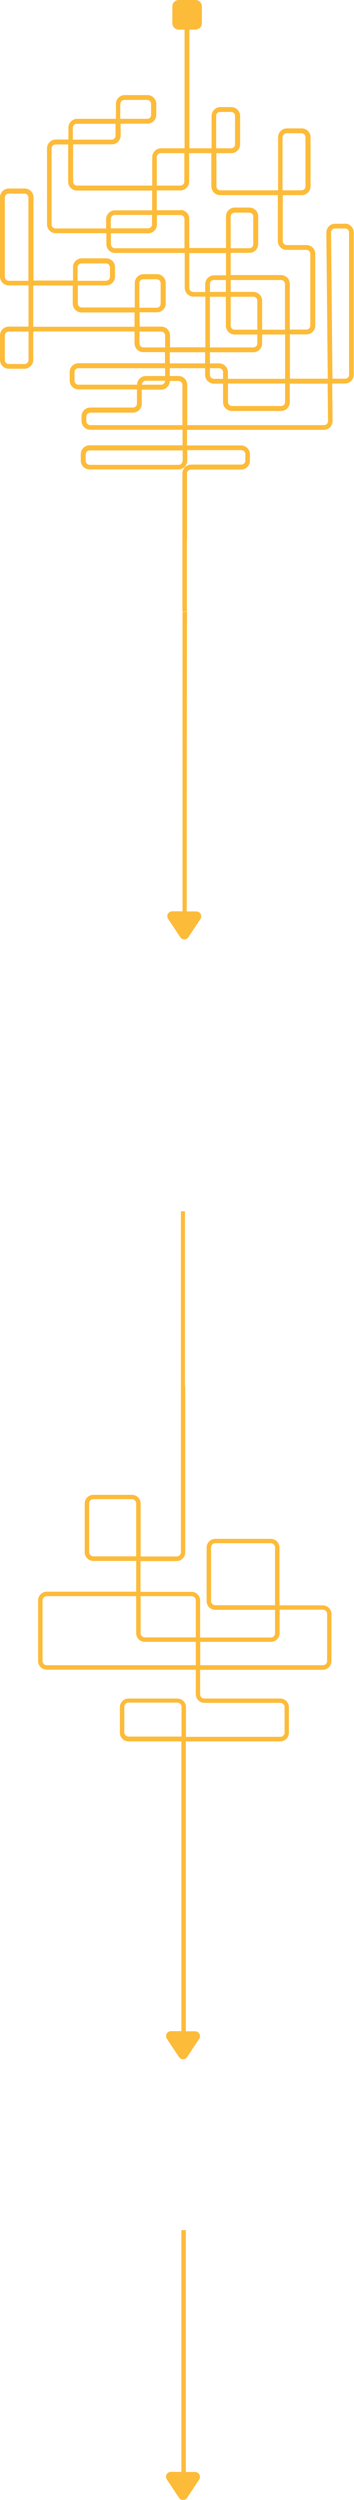 <?xml version="1.0" encoding="UTF-8"?>
<svg xmlns="http://www.w3.org/2000/svg" version="1.1" viewBox="0 0 277.9 1958.8">
  <defs>
    <style>
      .cls-1 {
        fill: none;
      }

      .cls-2 {
        fill: #fdbb3a;
      }

      .cls-3 {
        fill: #fdbc3e;
      }
    </style>
  </defs>
  <!-- Generator: Adobe Illustrator 28.7.1, SVG Export Plug-In . SVG Version: 1.2.0 Build 142)  -->
  <g>
    <g id="Layer_1">
      <g>
        <path class="cls-1" d="M164.8,288.5v5.2c0,1.7,1.4,3.1,3.1,3.1h7.2v-5.2c0-1.7-1.4-3.1-3.1-3.1h-7.2Z"/>
        <path class="cls-1" d="M223.8,262.1h-18v7c0,3.8-3.1,6.9-6.9,6.9h-34.1v8.7h7.2c3.8,0,6.9,3.1,6.9,6.9v5.2h44.9v-34.7Z"/>
        <path class="cls-1" d="M178.9,315.1c0,1.7,1.4,3.1,3.1,3.1h38.6c1.7,0,3.1-1.4,3.1-3.1v-14.5h-44.9v14.5Z"/>
        <path class="cls-1" d="M164.8,272.2h34.1c1.7,0,3.1-1.4,3.1-3.1v-7h-17.8c-3.8,0-6.9-3.1-6.9-6.9v-22.7h-12.6v39.7Z"/>
        <path class="cls-1" d="M202,258.3v-22.7c0-1.7-1.4-3.1-3.1-3.1h-17.8v22.7c0,1.7,1.4,3.1,3.1,3.1h17.8Z"/>
        <path class="cls-1" d="M177.3,219.4h-9.4c-1.7,0-3.1,1.4-3.1,3.1v6.2h12.6v-9.3Z"/>
        <path class="cls-1" d="M144.8,142.3v-22.3h-18.5c-1.7,0-3.1,1.4-3.1,3.1v22.3h18.5c1.7,0,3.1-1.4,3.1-3.1Z"/>
        <path class="cls-1" d="M223.8,222.5c0-1.7-1.4-3.1-3.1-3.1h-39.5v9.3h17.8c3.8,0,6.9,3.1,6.9,6.9v22.7h18v-35.8Z"/>
        <path class="cls-1" d="M87.1,171.6v7.4h29.2c1.7,0,3.1-1.4,3.1-3.1v-7.4h-29.2c-1.7,0-3.1,1.4-3.1,3.1Z"/>
        <path class="cls-1" d="M119.3,164.7v-15.5h-59c-3.8,0-6.9-3.1-6.9-6.9v-29.2h-9.9c-1.7,0-3.1,1.4-3.1,3.1v59.6c0,1.7,1.4,3.1,3.1,3.1h39.7v-7.4c0-3.8,3.1-6.9,6.9-6.9h29.2Z"/>
        <path class="cls-1" d="M141.6,168.4h-18.5v7.4c0,3.8-3.1,6.9-6.9,6.9h-29.2v8.6c0,1.7,1.4,3.1,3.1,3.1h54.6v-22.9c0-1.7-1.4-3.1-3.1-3.1Z"/>
        <path class="cls-1" d="M148.5,194.5h28.8v-24.8c0-3.8,3.1-6.9,6.9-6.9h11.5c3.8,0,6.9,3.1,6.9,6.9v21.7c0,3.8-3.1,6.9-6.9,6.9h-14.7v17.4h39.5c3.8,0,6.9,3.1,6.9,6.9v35.8h13c1.7,0,3.1-1.4,3.1-3.1v-56.2c0-1.7-1.4-3.1-3.1-3.1h-15.5c-3.8,0-6.9-3.1-6.9-6.9v-36h-45.3c-3.8,0-6.9-3.1-6.9-6.9v-26h-17.4v22.3c0,3.8-3.1,6.9-6.9,6.9h-18.5v15.5h18.5c3.8,0,6.9,3.1,6.9,6.9v22.9Z"/>
        <path class="cls-1" d="M140.1,298.3h-6.8c0,3.8-3.1,6.8-6.9,6.8h-15.1v11.1c0,3.8-3.1,6.9-6.9,6.9h-33.5c-1.7,0-3.1,1.4-3.1,3.1v3.6c0,1.7,1.4,3.1,3.1,3.1h72.4v-31.6c0-1.7-1.4-3.1-3.1-3.1Z"/>
        <path class="cls-1" d="M227.5,300.5v14.5c0,3.8-3.1,6.9-6.9,6.9h-38.6c-3.8,0-6.9-3.1-6.9-6.9v-14.5h-7.2c-3.8,0-6.9-3.1-6.9-6.9v-5.2h-27.7v6.1h6.8c3.8,0,6.9,3.1,6.9,6.9v31.6h107.4c.8,0,1.6-.3,2.2-.9.6-.6.9-1.6.9-2.2l-.3-29.4h-29.7Z"/>
        <path class="cls-1" d="M271,179.1h-7.9c-.8,0-1.6.3-2.2.9-.6.6-.9,1.4-.9,2.2h0s1.1,114.6,1.1,114.6h10c1.7,0,3.1-1.4,3.1-3.1v-111.5c0-1.7-1.4-3.1-3.1-3.1Z"/>
        <path class="cls-1" d="M198.9,191.4v-21.7c0-1.7-1.4-3.1-3.1-3.1h-11.5c-1.7,0-3.1,1.4-3.1,3.1v24.8h14.7c1.7,0,3.1-1.4,3.1-3.1Z"/>
        <path class="cls-1" d="M111.3,301.4h15.1c1.7,0,3.1-1.4,3.1-3.1h-15.1c-1.7,0-3.1,1.4-3.1,3.1Z"/>
        <rect class="cls-1" x="133.3" y="276" width="27.7" height="8.7"/>
        <path class="cls-1" d="M114.4,294.6h15.1v-6.1H61.6c-1.7,0-3.1,1.4-3.1,3.1v6.7c0,1.7,1.4,3.1,3.1,3.1h45.9c0-3.8,3.1-6.8,6.9-6.8Z"/>
        <path class="cls-1" d="M161,222.5c0-3.8,3.1-6.9,6.9-6.9h9.4v-17.4h-28.8v27.3c0,1.7,1.4,3.1,3.1,3.1h9.3v-6.2Z"/>
        <path class="cls-1" d="M129.6,262.9c0-1.7-1.4-3.1-3.1-3.1h-17v9.3c0,1.7,1.4,3.1,3.1,3.1h17v-9.3Z"/>
        <path class="cls-1" d="M239.9,146v-38.5c0-1.7-1.4-3.1-3.1-3.1h-11.7c-1.7,0-3.1,1.4-3.1,3.1v41.6h14.9c1.7,0,3.1-1.4,3.1-3.1Z"/>
        <path class="cls-1" d="M184.6,113.1v-22.3c0-1.7-1.4-3.1-3.1-3.1h-8.6c-1.7,0-3.1,1.4-3.1,3.1v25.4h11.7c1.7,0,3.1-1.4,3.1-3.1Z"/>
        <path class="cls-1" d="M3.8,262.9v19.2c0,1.7,1.4,3.1,3.1,3.1h12.3c1.7,0,3.1-1.4,3.1-3.1v-22.3H6.9c-1.7,0-3.1,1.4-3.1,3.1Z"/>
        <path class="cls-1" d="M86.4,216.9v-7.4c0-1.7-1.4-3.1-3.1-3.1h-19.2c-1.7,0-3.1,1.4-3.1,3.1v10.5h22.3c1.7,0,3.1-1.4,3.1-3.1Z"/>
        <path class="cls-1" d="M67.2,356v5.1c0,1.7,1.4,3.1,3.1,3.1h69.8c1.7,0,3.1-1.4,3.1-3.1v-8.2h-73c-1.7,0-3.1,1.4-3.1,3.1Z"/>
        <path class="cls-1" d="M57.2,238v-14.2h-31v32.3h79.5v-11.2h-41.6c-3.8,0-6.9-3.1-6.9-6.9Z"/>
        <path class="cls-1" d="M19.2,151.7H6.9c-1.7,0-3.1,1.4-3.1,3.1v62.1c0,1.7,1.4,3.1,3.1,3.1h15.5v-65.2c0-1.7-1.4-3.1-3.1-3.1Z"/>
        <path class="cls-1" d="M118.7,90.1v-8.6c0-1.7-1.4-3.1-3.1-3.1h-17.9c-1.7,0-3.1,1.4-3.1,3.1v11.7h21.1c1.7,0,3.1-1.4,3.1-3.1Z"/>
        <path class="cls-1" d="M90.8,106.2v-9.3h-30.4c-1.7,0-3.1,1.4-3.1,3.1v9.3h30.4c1.7,0,3.1-1.4,3.1-3.1Z"/>
        <path class="cls-1" d="M126.2,238v-16.1c0-1.7-1.4-3.1-3.1-3.1h-10.5c-1.7,0-3.1,1.4-3.1,3.1v19.2h13.6c1.7,0,3.1-1.4,3.1-3.1Z"/>
        <path class="cls-2" d="M146.6,716.4c0-29.3.1-203.3.2-236.6h-3.5v236.6h0"/>
        <path class="cls-2" d="M271,175.3h-7.9c-1.9,0-3.6.7-4.9,2-1.3,1.3-2,3.3-2,4.9l1.1,114.5h-29.7v-34.7h13c3.8,0,6.9-3.1,6.9-6.9v-56.2c0-3.8-3.1-6.9-6.9-6.9h-15.5c-1.7,0-3.1-1.4-3.1-3.1v-36h14.9c3.8,0,6.9-3.1,6.9-6.9v-38.5c0-3.8-3.1-6.9-6.9-6.9h-11.7c-3.8,0-6.9,3.1-6.9,6.9v41.6h-45.3c-1.7,0-3.1-1.4-3.1-3.1v-26h11.7c3.8,0,6.9-3.1,6.9-6.9v-22.3c0-3.8-3.1-6.9-6.9-6.9h-8.6c-3.8,0-6.9,3.1-6.9,6.9v25.4h-17.4V23.2h4.8c2.7,0,5-2.2,5-5V5c0-2.7-2.2-5-5-5h-13.2c-2.7,0-5,2.2-5,5v13.2c0,2.7,2.2,5,5,5h4.6v93h-18.5c-3.8,0-6.9,3.1-6.9,6.9v22.3h-59c-1.7,0-3.1-1.4-3.1-3.1v-29.2h30.4c3.8,0,6.9-3.1,6.9-6.9v-9.3h21.1c3.8,0,6.9-3.1,6.9-6.9v-8.6c0-3.8-3.1-6.9-6.9-6.9h-17.9c-3.8,0-6.9,3.1-6.9,6.9v11.7h-30.4c-3.8,0-6.9,3.1-6.9,6.9v9.3h-9.9c-3.8,0-6.9,3.1-6.9,6.9v59.6c0,3.8,3.1,6.9,6.9,6.9h39.7v8.6c0,3.8,3.1,6.9,6.9,6.9h54.6v27.3c0,3.8,3.1,6.9,6.9,6.9h9.3v39.7h-27.7v-9.3c0-3.8-3.1-6.9-6.9-6.9h-17v-11.2h13.6c3.8,0,6.9-3.1,6.9-6.9v-16.1c0-3.8-3.1-6.9-6.9-6.9h-10.5c-3.8,0-6.9,3.1-6.9,6.9v19.2h-41.6c-1.7,0-3.1-1.4-3.1-3.1v-14.2h22.3c3.8,0,6.9-3.1,6.9-6.9v-7.4c0-3.8-3.1-6.9-6.9-6.9h-19.2c-3.8,0-6.9,3.1-6.9,6.9v10.5h-31v-65.2c0-3.8-3.1-6.9-6.9-6.9H6.9c-3.8,0-6.9,3.1-6.9,6.9v62.1c0,3.8,3.1,6.9,6.9,6.9h15.5v32.3H6.9c-3.8,0-6.9,3.1-6.9,6.9v19.2c0,3.8,3.1,6.9,6.9,6.9h12.3c3.8,0,6.9-3.1,6.9-6.9v-22.3h79.5v9.3c0,3.8,3.1,6.9,6.9,6.9h17v8.7H61.6c-3.8,0-6.9,3.1-6.9,6.9v6.7c0,3.8,3.1,6.9,6.9,6.9h45.9v11.1c0,1.7-1.4,3.1-3.1,3.1h-33.5c-3.8,0-6.9,3.1-6.9,6.9v3.6c0,3.8,3.1,6.9,6.9,6.9h72.4v12.2h-73c-3.8,0-6.9,3.1-6.9,6.9v5.1c0,3.8,3.1,6.9,6.9,6.9h69.8c3.8,0,6.9-3.1,6.9-6.9v-8.2h42.5c1.7,0,3.1,1.4,3.1,3.1v5.1c0,1.7-1.4,3.1-3.1,3.1h-39.4c-3.8,0-6.9,3.1-6.9,6.9v108.2h3.5c0,.2,0,.3,0,.5h0v-55.7h.1v-4.6h0c0-27.4,0-48.3,0-48.3,0-1.7,1.4-3.1,3.1-3.1h39.4c3.8,0,6.9-3.1,6.9-6.9v-5.1c0-3.8-3.1-6.9-6.9-6.9h-42.5v-12.2h107.4c1.9,0,3.6-.7,4.9-2,1.3-1.3,2-3.1,2-4.9l-.3-29.4h10c3.8,0,6.9-3.1,6.9-6.9v-111.5c0-3.8-3.1-6.9-6.9-6.9ZM221.9,107.5c0-1.7,1.4-3.1,3.1-3.1h11.7c1.7,0,3.1,1.4,3.1,3.1v38.5c0,1.7-1.4,3.1-3.1,3.1h-14.9v-41.6ZM169.7,90.8c0-1.7,1.4-3.1,3.1-3.1h8.6c1.7,0,3.1,1.4,3.1,3.1v22.3c0,1.7-1.4,3.1-3.1,3.1h-11.7v-25.4ZM94.5,81.4c0-1.7,1.4-3.1,3.1-3.1h17.9c1.7,0,3.1,1.4,3.1,3.1v8.6c0,1.7-1.4,3.1-3.1,3.1h-21.1v-11.7ZM57.2,100.1c0-1.7,1.4-3.1,3.1-3.1h30.4v9.3c0,1.7-1.4,3.1-3.1,3.1h-30.4v-9.3ZM109.4,221.9c0-1.7,1.4-3.1,3.1-3.1h10.5c1.7,0,3.1,1.4,3.1,3.1v16.1c0,1.7-1.4,3.1-3.1,3.1h-13.6v-19.2ZM60.9,209.5c0-1.7,1.4-3.1,3.1-3.1h19.2c1.7,0,3.1,1.4,3.1,3.1v7.4c0,1.7-1.4,3.1-3.1,3.1h-22.3v-10.5ZM22.4,282.1c0,1.7-1.4,3.1-3.1,3.1H6.9c-1.7,0-3.1-1.4-3.1-3.1v-19.2c0-1.7,1.4-3.1,3.1-3.1h15.5v22.3ZM22.4,220H6.9c-1.7,0-3.1-1.4-3.1-3.1v-62.1c0-1.7,1.4-3.1,3.1-3.1h12.3c1.7,0,3.1,1.4,3.1,3.1v65.2ZM105.7,256H26.1v-32.3h31v14.2c0,3.8,3.1,6.9,6.9,6.9h41.6v11.2ZM143.3,361.1c0,1.7-1.4,3.1-3.1,3.1h-69.8c-1.7,0-3.1-1.4-3.1-3.1v-5.1c0-1.7,1.4-3.1,3.1-3.1h73v8.2ZM123.1,123.1c0-1.7,1.4-3.1,3.1-3.1h18.5v22.3c0,1.7-1.4,3.1-3.1,3.1h-18.5v-22.3ZM83.3,171.6v7.4h-39.7c-1.7,0-3.1-1.4-3.1-3.1v-59.6c0-1.7,1.4-3.1,3.1-3.1h9.9v29.2c0,3.8,3.1,6.9,6.9,6.9h59v15.5h-29.2c-3.8,0-6.9,3.1-6.9,6.9ZM119.3,168.4v7.4c0,1.7-1.4,3.1-3.1,3.1h-29.2v-7.4c0-1.7,1.4-3.1,3.1-3.1h29.2ZM144.8,194.5h-54.6c-1.7,0-3.1-1.4-3.1-3.1v-8.6h29.2c3.8,0,6.9-3.1,6.9-6.9v-7.4h18.5c1.7,0,3.1,1.4,3.1,3.1v22.9ZM141.6,164.7h-18.5v-15.5h18.5c3.8,0,6.9-3.1,6.9-6.9v-22.3h17.4v26c0,3.8,3.1,6.9,6.9,6.9h45.3v36c0,3.8,3.1,6.9,6.9,6.9h15.5c1.7,0,3.1,1.4,3.1,3.1v56.2c0,1.7-1.4,3.1-3.1,3.1h-13v-35.8c0-3.8-3.1-6.9-6.9-6.9h-39.5v-17.4h14.7c3.8,0,6.9-3.1,6.9-6.9v-21.7c0-3.8-3.1-6.9-6.9-6.9h-11.5c-3.8,0-6.9,3.1-6.9,6.9v24.8h-28.8v-22.9c0-3.8-3.1-6.9-6.9-6.9ZM178.9,296.8v-5.2c0-3.8-3.1-6.9-6.9-6.9h-7.2v-8.7h34.1c3.8,0,6.9-3.1,6.9-6.9v-7h18v34.7h-44.9ZM223.8,300.5v14.5c0,1.7-1.4,3.1-3.1,3.1h-38.6c-1.7,0-3.1-1.4-3.1-3.1v-14.5h44.9ZM175.1,291.6v5.2h-7.2c-1.7,0-3.1-1.4-3.1-3.1v-5.2h7.2c1.7,0,3.1,1.4,3.1,3.1ZM177.3,232.5v22.7c0,3.8,3.1,6.9,6.9,6.9h17.8v7c0,1.7-1.4,3.1-3.1,3.1h-34.1v-39.7h12.6ZM164.8,228.7v-6.2c0-1.7,1.4-3.1,3.1-3.1h9.4v9.3h-12.6ZM181.1,255.2v-22.7h17.8c1.7,0,3.1,1.4,3.1,3.1v22.7h-17.8c-1.7,0-3.1-1.4-3.1-3.1ZM205.8,258.3v-22.7c0-3.8-3.1-6.9-6.9-6.9h-17.8v-9.3h39.5c1.7,0,3.1,1.4,3.1,3.1v35.8h-18ZM181.1,194.5v-24.8c0-1.7,1.4-3.1,3.1-3.1h11.5c1.7,0,3.1,1.4,3.1,3.1v21.7c0,1.7-1.4,3.1-3.1,3.1h-14.7ZM151.7,228.7c-1.7,0-3.1-1.4-3.1-3.1v-27.3h28.8v17.4h-9.4c-3.8,0-6.9,3.1-6.9,6.9v6.2h-9.3ZM133.3,276h27.7v8.7h-27.7v-8.7ZM112.6,272.2c-1.7,0-3.1-1.4-3.1-3.1v-9.3h17c1.7,0,3.1,1.4,3.1,3.1v9.3h-17ZM61.6,301.4c-1.7,0-3.1-1.4-3.1-3.1v-6.7c0-1.7,1.4-3.1,3.1-3.1h68v6.1h-15.1c-3.8,0-6.9,3.1-6.9,6.8h-45.9ZM129.6,298.3c0,1.7-1.4,3.1-3.1,3.1h-15.1c0-1.7,1.4-3.1,3.1-3.1h15.1ZM143.3,333.1h-72.4c-1.7,0-3.1-1.4-3.1-3.1v-3.6c0-1.7,1.4-3.1,3.1-3.1h33.5c3.8,0,6.9-3.1,6.9-6.9v-11.1h15.1c3.8,0,6.9-3.1,6.9-6.8h6.8c1.7,0,3.1,1.4,3.1,3.1v31.6ZM256.6,332.2c-.6.6-1.4.9-2.2.9h-107.4v-31.6c0-3.8-3.1-6.9-6.9-6.9h-6.8v-6.1h27.7v5.2c0,3.8,3.1,6.9,6.9,6.9h7.2v14.5c0,3.8,3.1,6.9,6.9,6.9h38.6c3.8,0,6.9-3.1,6.9-6.9v-14.5h29.7l.3,29.4c0,.6-.3,1.6-.9,2.2ZM274.1,293.6c0,1.7-1.4,3.1-3.1,3.1h-10l-1.1-114.6h0c0-.9.3-1.6.9-2.2.6-.6,1.4-.9,2.2-.9h7.9c1.7,0,3.1,1.4,3.1,3.1v111.5Z"/>
        <path class="cls-2" d="M143.3,479.3v.5h3.5c0-.2,0-.3,0-.5h-3.5Z"/>
      </g>
      <g>
        <path class="cls-1" d="M215.9,1212.4c0-1.8-1.5-3.3-3.3-3.3h-43.6c-1.8,0-3.3,1.5-3.3,3.3v42c0,1.8,1.5,3.3,3.3,3.3h46.9v-45.3Z"/>
        <path class="cls-1" d="M256.7,1301.4v-36.9c0-1.8-1.5-3.3-3.3-3.3h-34v18.4c0,3.7-3,6.8-6.8,6.8h-55.5v18.3h96.3c1.8,0,3.3-1.5,3.3-3.3Z"/>
        <path class="cls-1" d="M106.9,1177.9c0-1.8-1.5-3.3-3.3-3.3h-30.3c-1.8,0-3.3,1.5-3.3,3.3v38.2c0,1.8,1.5,3.3,3.3,3.3h33.6v-41.5Z"/>
        <path class="cls-1" d="M110.4,1279.6c0,1.8,1.5,3.3,3.3,3.3h40v-29c0-1.8-1.5-3.3-3.3-3.3h-40v29Z"/>
        <path class="cls-1" d="M106.9,1279.6v-29H36.7c-1.8,0-3.3,1.5-3.3,3.3v47.5c0,1.8,1.5,3.3,3.3,3.3h117v-18.3h-40c-3.7,0-6.8-3-6.8-6.8Z"/>
        <path class="cls-1" d="M139.1,1334.1h-38.3c-1.8,0-3.3,1.5-3.3,3.3v20c0,1.8,1.5,3.3,3.3,3.3h41.5v-23.2c0-1.8-1.5-3.3-3.3-3.3Z"/>
        <path class="cls-2" d="M142,949v136.8h0v130.4c0,1.8-1.5,3.3-3.3,3.3h-28.3v-41.5c0-3.7-3-6.8-6.8-6.8h-30.3c-3.7,0-6.8,3-6.8,6.8v38.2c0,3.7,3,6.8,6.8,6.8h33.6v24.1H36.7c-3.7,0-6.8,3-6.8,6.8v47.5c0,3.7,3,6.8,6.8,6.8h117v19.2c0,3.7,3,6.8,6.8,6.8h59.6c1.8,0,3.3,1.5,3.3,3.3v20c0,1.8-1.5,3.3-3.3,3.3h-74.1v-23.2c0-3.7-3-6.8-6.8-6.8h-38.3c-3.7,0-6.8,3-6.8,6.8v20c0,3.7,3,6.8,6.8,6.8h41.5v149.3h0v89.7c0,1.8,3.5,1.4,3.5,1.4h0v-91.1h0v-149.3h74.1c3.7,0,6.8-3,6.8-6.8v-20c0-3.7-3-6.8-6.8-6.8h-59.6c-1.8,0-3.3-1.5-3.3-3.3v-19.2h96.3c3.7,0,6.8-3,6.8-6.8v-36.9c0-3.7-3-6.8-6.8-6.8h-34v-45.3c0-3.7-3-6.8-6.8-6.8h-43.6c-3.7,0-6.8,3-6.8,6.8v42c0,3.7,3,6.8,6.8,6.8h46.9v18.4c0,1.8-1.5,3.3-3.3,3.3h-55.5v-29c0-3.7-3-6.8-6.8-6.8h-40v-24.1h28.3c3.7,0,6.8-3,6.8-6.8v-130.4h-.2v-136.8M142.4,1360.6h-41.5c-1.8,0-3.3-1.5-3.3-3.3v-20c0-1.8,1.5-3.3,3.3-3.3h38.3c1.8,0,3.3,1.5,3.3,3.3v23.2ZM169,1257.7c-1.8,0-3.3-1.5-3.3-3.3v-42c0-1.8,1.5-3.3,3.3-3.3h43.6c1.8,0,3.3,1.5,3.3,3.3v45.3h-46.9ZM157.2,1286.4h55.5c3.7,0,6.8-3,6.8-6.8v-18.4h34c1.8,0,3.3,1.5,3.3,3.3v36.9c0,1.8-1.5,3.3-3.3,3.3h-96.3v-18.3ZM73.3,1219.4c-1.8,0-3.3-1.5-3.3-3.3v-38.2c0-1.8,1.5-3.3,3.3-3.3h30.3c1.8,0,3.3,1.5,3.3,3.3v41.5h-33.6ZM153.7,1304.7H36.7c-1.8,0-3.3-1.5-3.3-3.3v-47.5c0-1.8,1.5-3.3,3.3-3.3h70.2v29c0,3.7,3,6.8,6.8,6.8h40v18.3ZM150.4,1250.6c1.8,0,3.3,1.5,3.3,3.3v29h-40c-1.8,0-3.3-1.5-3.3-3.3v-29h40Z"/>
      </g>
      <path class="cls-2" d="M144.7,714h-9.5c-1.4,0-2.7.8-3.4,2-.7,1.3-.6,2.8.2,4l9.5,14.3c.7,1.1,1.9,1.7,3.2,1.7s2.5-.6,3.2-1.7l9.5-14.3c.4-.6.6-1.4.6-2.1s-.2-1.3-.5-1.8c-.7-1.3-2-2-3.4-2h-9.5Z"/>
      <path class="cls-2" d="M143.7,1591.4h-9.5c-1.4,0-2.7.8-3.4,2-.7,1.3-.6,2.8.2,4l9.5,14.3c.7,1.1,1.9,1.7,3.2,1.7s2.5-.6,3.2-1.7l9.5-14.3c.4-.6.6-1.4.6-2.1s-.2-1.3-.5-1.8c-.7-1.3-2-2-3.4-2h-9.5Z"/>
      <path class="cls-2" d="M143.7,1936.7h-9.5c-1.4,0-2.7.8-3.4,2-.7,1.3-.6,2.8.2,4l9.5,14.3c.7,1.1,1.9,1.7,3.2,1.7s2.5-.6,3.2-1.7l9.5-14.3c.4-.6.6-1.4.6-2.1s-.2-1.3-.5-1.8c-.7-1.3-2-2-3.4-2h-9.5Z"/>
      <rect class="cls-3" x="142.4" y="1747.3" width="3.5" height="192.4"/>
    </g>
  </g>
</svg>